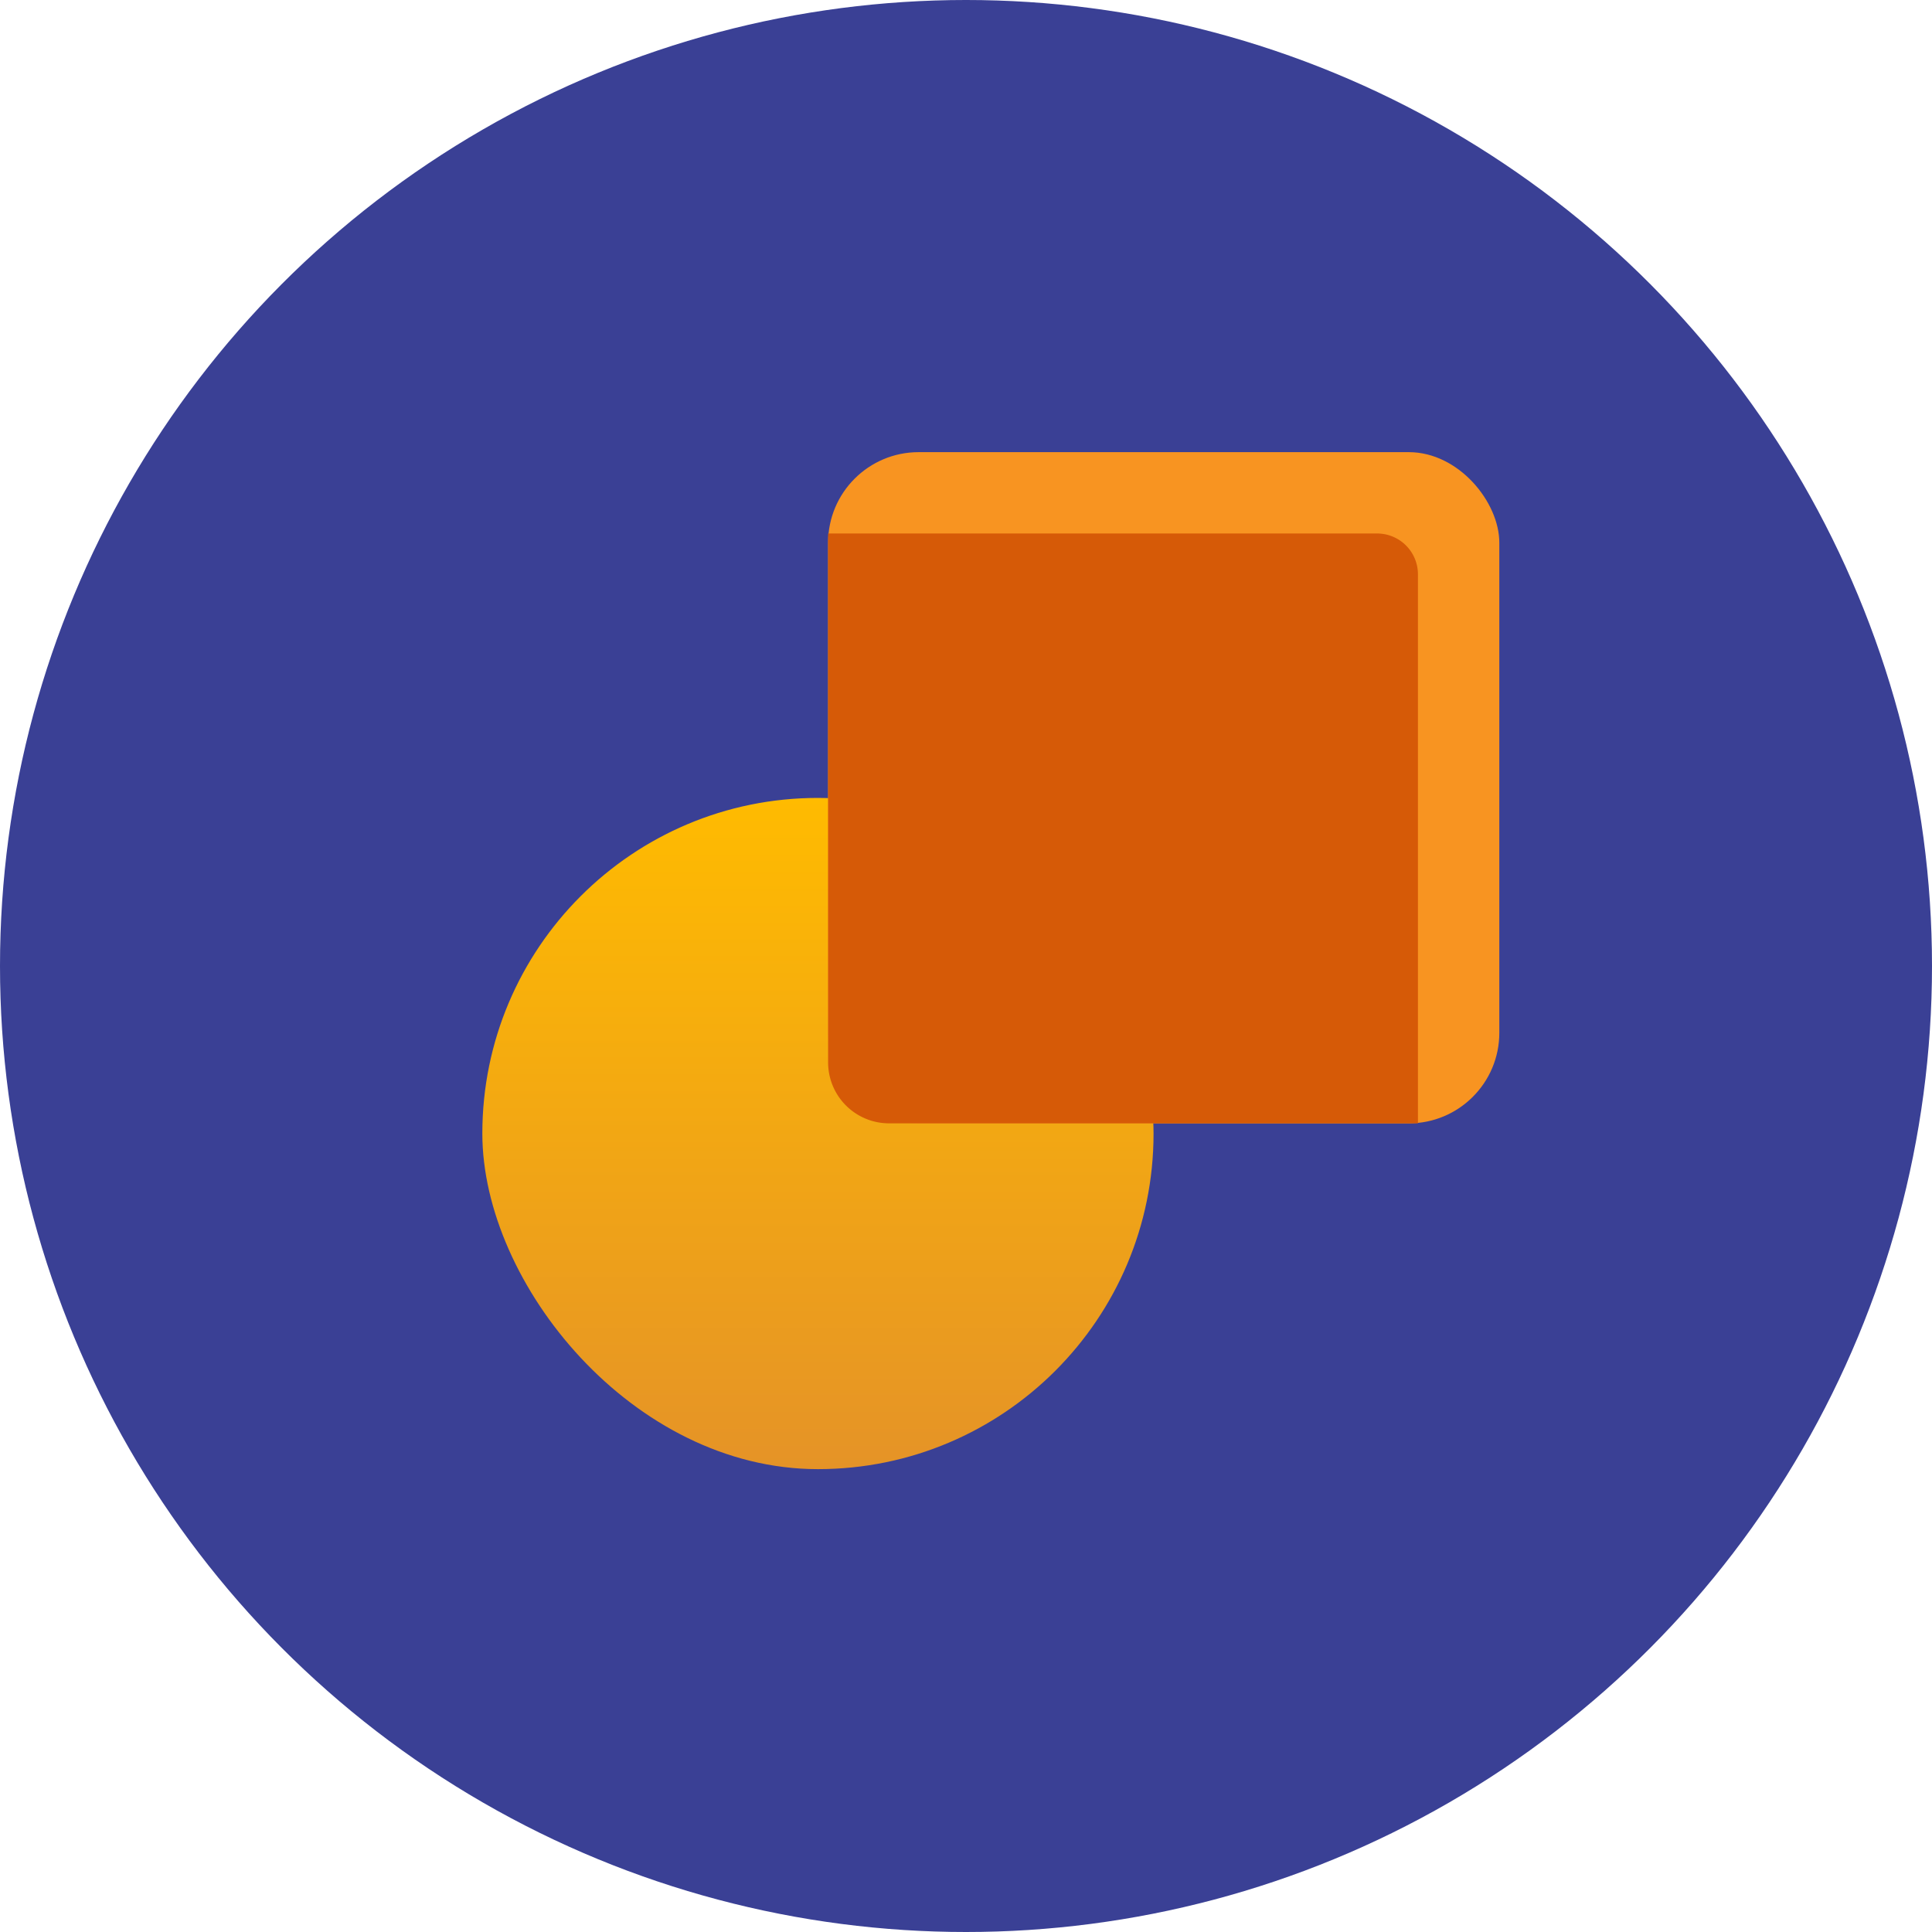 <svg xmlns="http://www.w3.org/2000/svg" xmlns:xlink="http://www.w3.org/1999/xlink" width="64" height="64" viewBox="0 0 64 64">
  <defs>
    <linearGradient id="linear-gradient" x1="0.5" x2="0.5" y2="1" gradientUnits="objectBoundingBox">
      <stop offset="0" stop-color="#fb0"/>
      <stop offset="1" stop-color="#e59327"/>
    </linearGradient>
  </defs>
  <g id="software-01" transform="translate(-753 -347)">
    <circle id="Ellipse_4" data-name="Ellipse 4" cx="32" cy="32" r="32" transform="translate(753 347)" fill="#3a4095"/>
    <g id="software" transform="translate(768.978 361.978)">
      <rect id="Rectangle_1" data-name="Rectangle 1" width="22.235" height="22.235" rx="11.117" transform="translate(0 11.454)" fill="url(#linear-gradient)"/>
      <rect id="Rectangle_2" data-name="Rectangle 2" width="22.235" height="22.235" rx="3" transform="translate(11.454)" fill="#f89421"/>
      <path id="Path_1" data-name="Path 1" d="M36.539,23.539H19.022A2.019,2.019,0,0,1,17,21.517V4H35.187a1.352,1.352,0,0,1,1.352,1.349Z" transform="translate(-5.546 -1.305)" fill="#d65a07" fill-rule="evenodd"/>
    </g>
  </g>
</svg>
